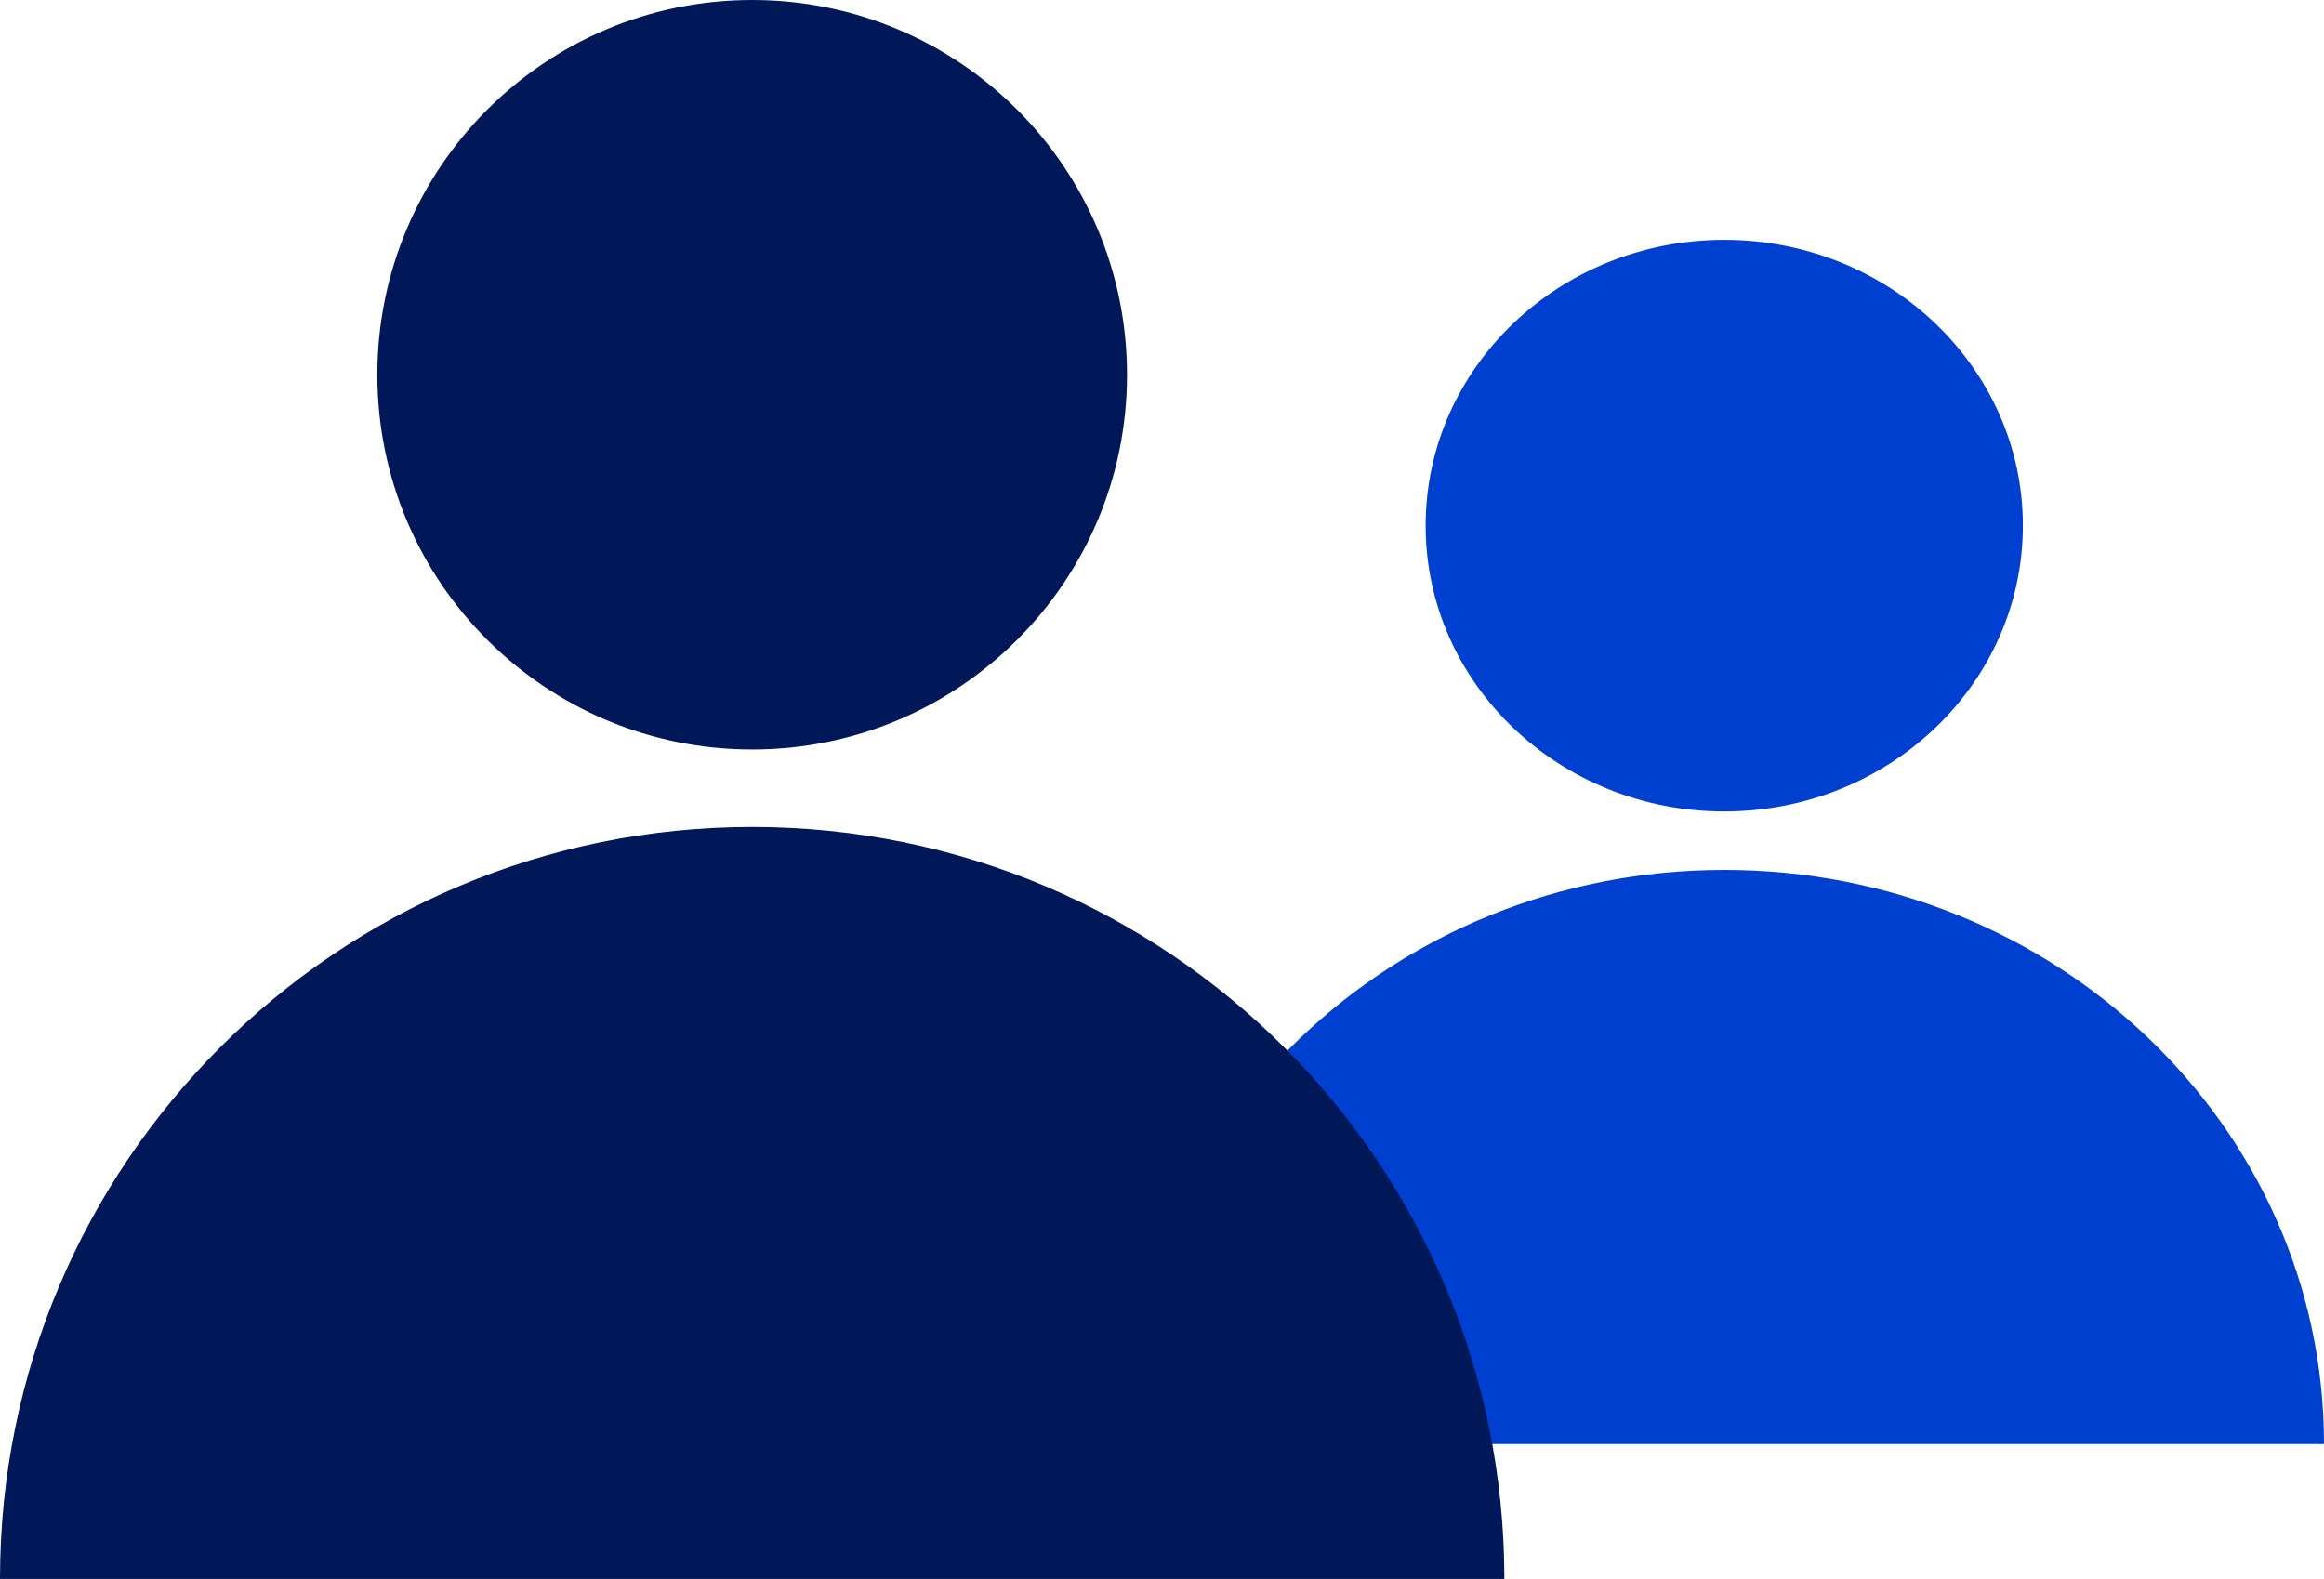 <?xml version="1.0" encoding="UTF-8"?><svg id="Layer_2" xmlns="http://www.w3.org/2000/svg" viewBox="0 0 465 316"><defs><style>.cls-1{stroke:#001858;}.cls-1,.cls-2{fill:#001858;}.cls-1,.cls-3{stroke-miterlimit:10;}.cls-4,.cls-3{fill:#0040d0;}.cls-3{stroke:#0040d0;}</style></defs><g id="Layer_1-2"><g><ellipse class="cls-4" cx="345" cy="105.2" rx="59.25" ry="56.7"/><path class="cls-4" d="M345,49c32.39,0,58.75,25.21,58.75,56.2s-26.36,56.2-58.75,56.2-58.75-25.21-58.75-56.2,26.36-56.2,58.75-56.2m0-1c-33,0-59.75,25.61-59.75,57.2s26.75,57.2,59.75,57.2,59.75-25.61,59.75-57.2-26.75-57.2-59.75-57.2h0Z"/></g><path class="cls-3" d="M225.5,289c0-63.18,53.5-114.4,119.5-114.4s119.5,51.22,119.5,114.4"/><g><g><circle class="cls-2" cx="150.5" cy="75" r="74.5"/><path class="cls-2" d="M150.5,1c40.8,0,74,33.2,74,74s-33.2,74-74,74-74-33.2-74-74S109.7,1,150.5,1m0-1c-41.42,0-75,33.58-75,75s33.58,75,75,75,75-33.58,75-75S191.92,0,150.5,0h0Z"/></g><path class="cls-1" d="M.5,316c0-82.84,67.16-150,150-150s150,67.16,150,150"/></g></g></svg>